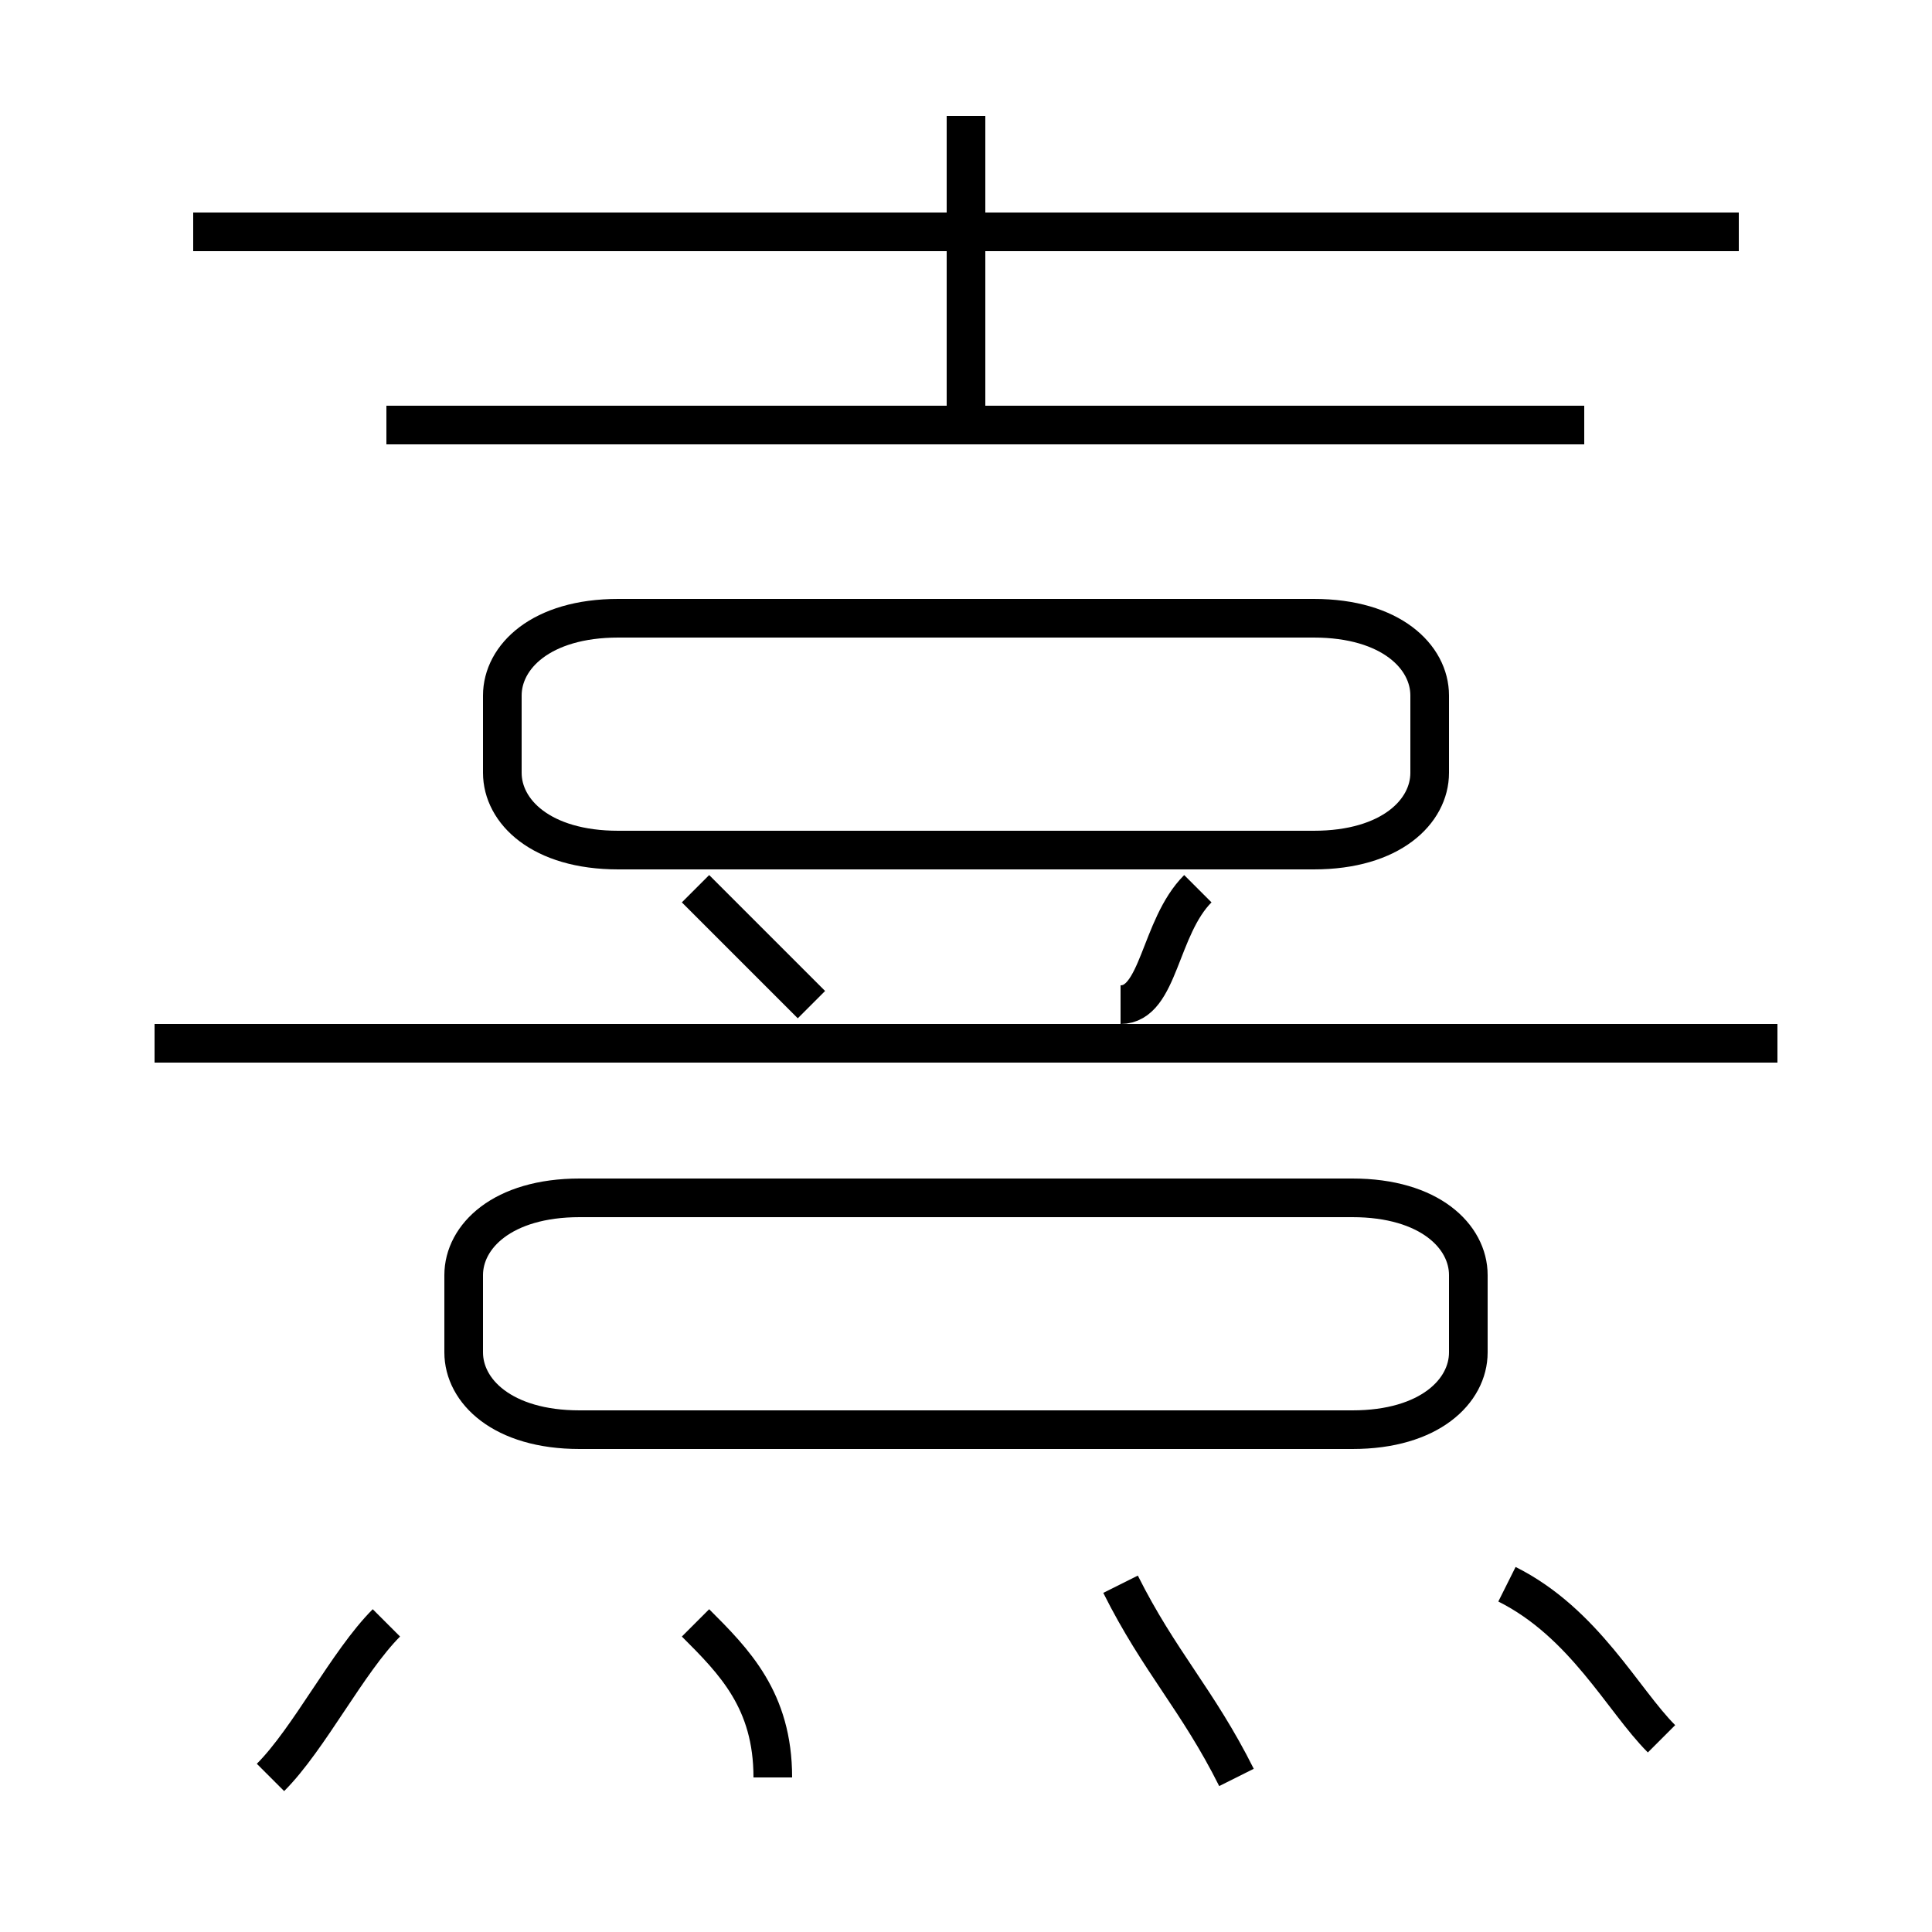 <?xml version='1.0' encoding='utf8'?>
<svg viewBox="0.0 -6.0 50.0 50.0" version="1.1" xmlns="http://www.w3.org/2000/svg">
<rect x="0.0" y="-6.0" width="50.0" height="50.0" fill="#808080" stroke="none"/>
<rect x="-1000" y="-1000" width="2000" height="2000" stroke="white" fill="white"/>
<g style="fill:white;stroke:#000000;  stroke-width:1">
<path d="M 35 -13 L 15 -13 C 13 -13 12 -12 12 -11 L 12 -9 C 12 -8 13 -7 15 -7 L 35 -7 C 37 -7 38 -8 38 -9 L 38 -11 C 38 -12 37 -13 35 -13 Z M 7 2 C 8 1 9 -1 10 -2 M 20 2 C 20 0 19 -1 18 -2 M 32 2 C 31 0 30 -1 29 -3 M 46 -17 L 4 -17 M 43 1 C 42 0 41 -2 39 -3 M 34 -28 L 16 -28 C 14 -28 13 -27 13 -26 L 13 -24 C 13 -23 14 -22 16 -22 L 34 -22 C 36 -22 37 -23 37 -24 L 37 -26 C 37 -27 36 -28 34 -28 Z M 29 -18 C 30 -18 30 -20 31 -21 M 41 -33 L 10 -33 M 25 -33 L 25 -41 M 45 -38 L 5 -38 M 18 -21 C 19 -20 20 -19 21 -18" transform="translate(0.0 38.0)" />
</g>
</svg>